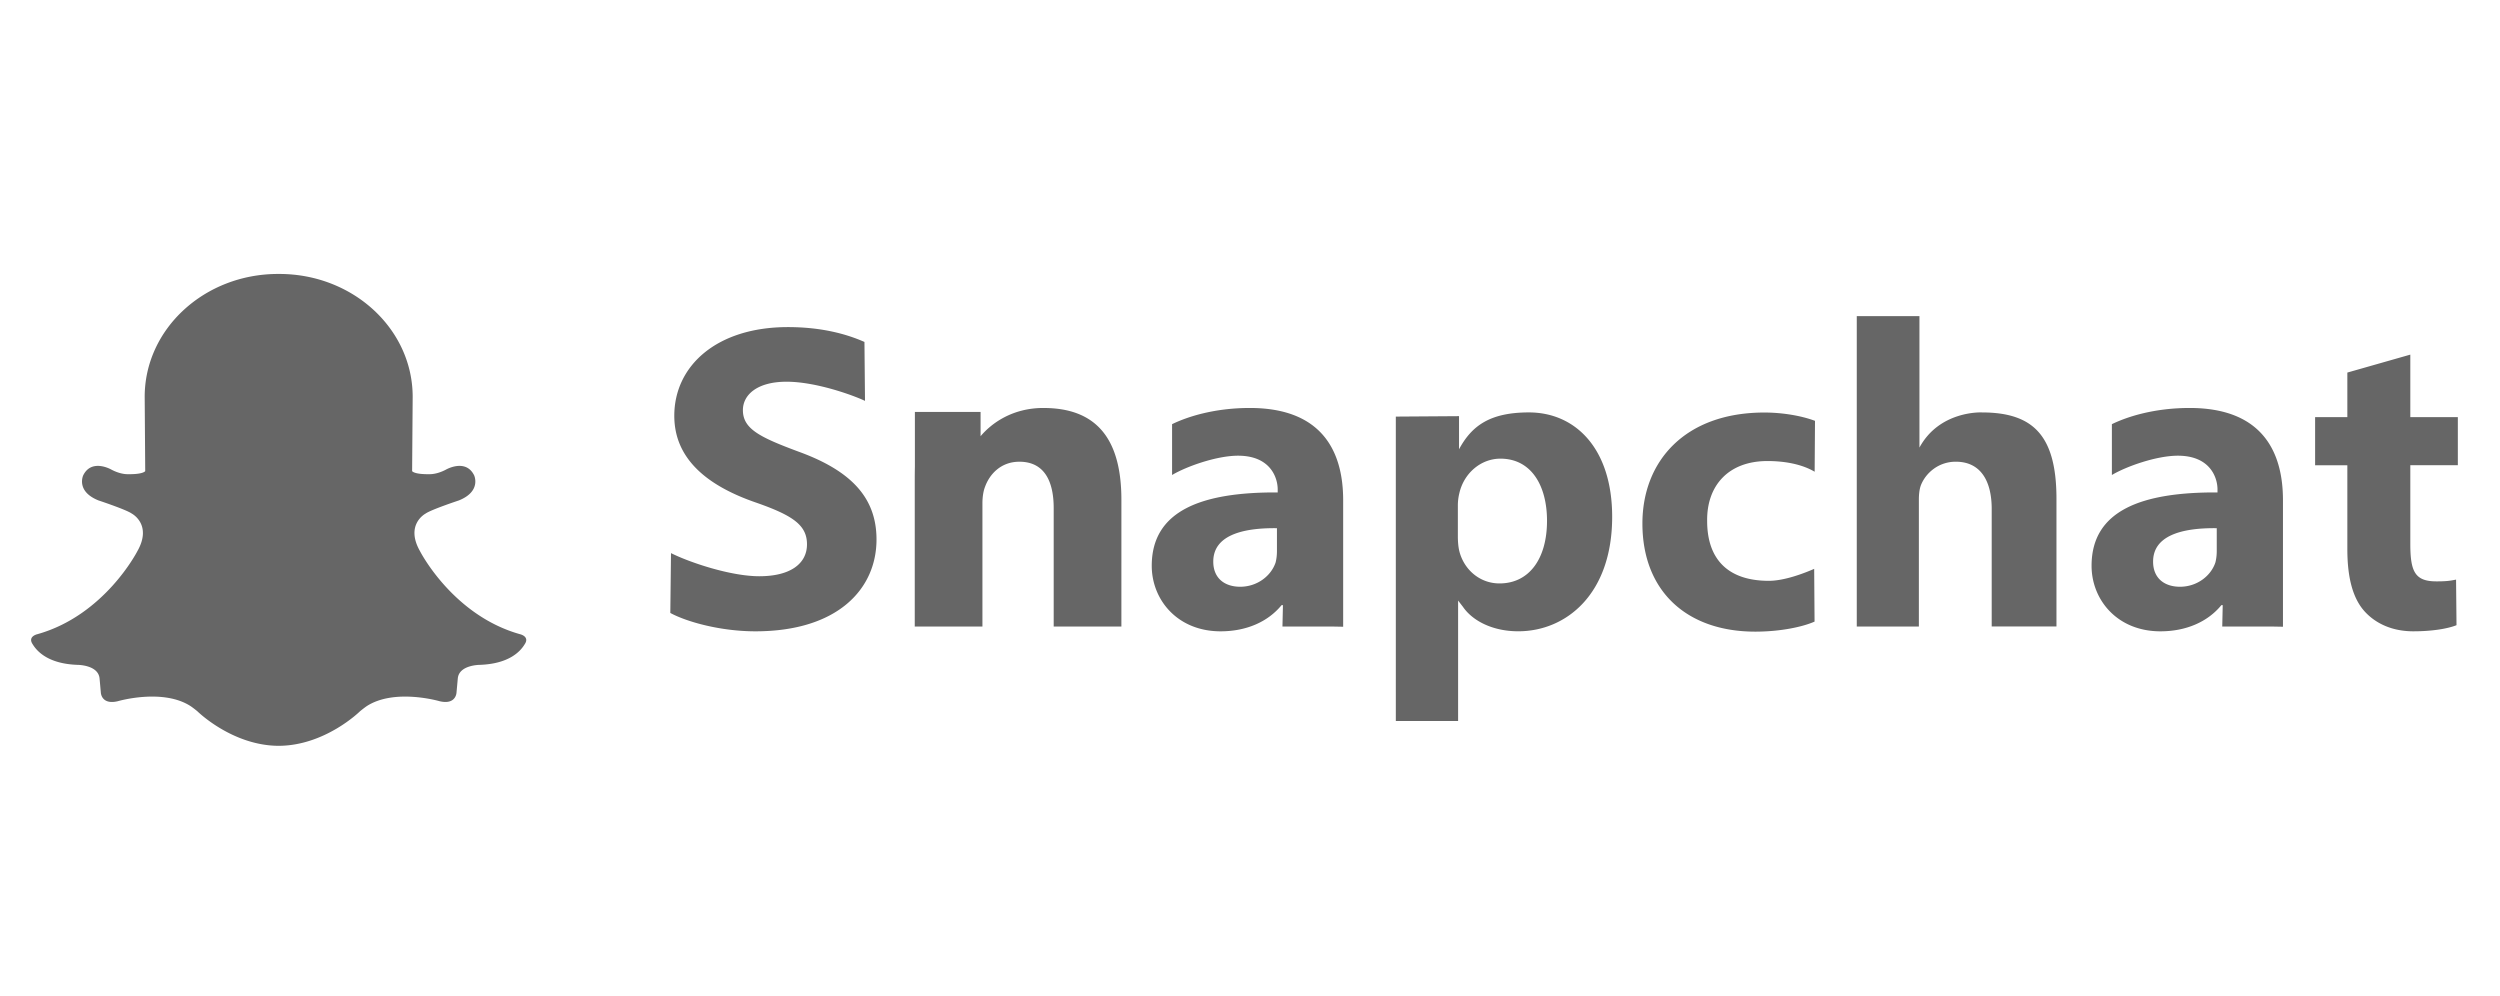 <svg xmlns="http://www.w3.org/2000/svg" width="113" height="45" fill="none"><path fill="#666" d="M12.582 33.711c2.108 0 3.685-1.557 3.685-1.557a5.41 5.41 0 0 1 .295-.227c1.262-.831 3.308-.232 3.308-.232.743.176.764-.387.764-.387l.058-.638c.054-.626 1.013-.619 1.013-.619 1.262-.05 1.794-.568 2.013-.934.235-.35-.209-.45-.209-.45-3.047-.853-4.524-3.753-4.524-3.753-.688-1.212.255-1.702.255-1.702.255-.18 1.503-.593 1.503-.593 1.03-.414.688-1.134.688-1.134-.382-.774-1.274-.258-1.274-.258-.422.225-.739.206-.739.206-.705.013-.79-.138-.79-.138l.025-3.356c0-3.069-2.699-5.556-6.028-5.556h-.057c-3.33 0-6.028 2.488-6.028 5.556l.024 3.356s-.084.151-.789.138c0 0-.317.019-.739-.206 0 0-.892-.516-1.274.258 0 0-.343.72.688 1.134 0 0 1.249.413 1.503.593 0 0 .944.49.256 1.702 0 0-1.478 2.9-4.525 3.753 0 0-.444.1-.209.45.22.366.75.885 2.013.934 0 0 .958-.007 1.013.62l.057.637s.022.563.765.387c0 0 2.045-.6 3.307.232 0 0 .158.11.296.227 0 0 1.578 1.557 3.685 1.557h-.028zM30.328 25c.826.415 2.686 1.046 3.994 1.046 1.41 0 2.154-.573 2.154-1.442 0-.87-.643-1.304-2.274-1.877-2.254-.77-3.724-1.996-3.724-3.932 0-2.272 1.932-4.01 5.133-4.01 1.53 0 2.657.316 3.462.671l.025 2.664c-.543-.257-2.219-.866-3.547-.866-1.328 0-1.972.593-1.972 1.284 0 .85.765 1.225 2.516 1.877 2.395.87 3.523 2.094 3.523 3.971 0 2.233-1.752 4.15-5.475 4.15-1.55 0-3.08-.416-3.845-.83L30.329 25zm35.62-6.19v1.498c.568-1.055 1.388-1.667 3.157-1.667 2.107 0 3.765 1.635 3.765 4.718 0 3.516-2.097 5.175-4.245 5.175-1.162 0-2.068-.474-2.5-1.106l-.219-.283v5.445h-2.815V18.83l2.858-.02zm-.053 5.428c0 .247.02.473.062.656.204.842.92 1.477 1.82 1.477 1.35 0 2.148-1.128 2.148-2.83 0-1.6-.716-2.81-2.107-2.81-.88 0-1.657.656-1.86 1.58a2.354 2.354 0 0 0-.063.553v1.374zm16.123 3.858c-.532.237-1.537.454-2.679.454-3.112 0-5.102-1.843-5.102-4.886 0-2.825 1.93-5.018 5.516-5.018.788 0 1.654.139 2.285.376l-.016 2.3c-.568-.337-1.343-.483-2.131-.483-1.782 0-2.749 1.126-2.728 2.707 0 1.778.988 2.707 2.787 2.707.709 0 1.599-.343 2.051-.541l.017 2.384zm7.566-9.454c2.386 0 3.394 1.114 3.368 4.025v5.65h-2.927v-5.314c0-1.264-.5-2.134-1.624-2.134-.787 0-1.353.514-1.57 1.047-.079.198-.098.455-.098.672v5.73h-2.807V14.29h2.833v5.941c.913-1.686 2.824-1.59 2.824-1.59zm19.362-2.612v2.823h2.148v2.175h-2.148v3.55c0 1.262.21 1.7 1.182 1.7.414 0 .591-.02.886-.08l.02 2.06c-.394.159-1.103.277-1.95.277-.965 0-1.684-.355-2.157-.85-.551-.572-.827-1.5-.827-2.864V21.03h-1.457v-2.175h1.457V16.84l2.846-.811zm-61.782 2.41c-1.41 0-2.352.694-2.842 1.277V18.62h-2.969v2.468c-.004.211-.006.427-.006.651v6.58h.006v.009l.005-.01h3.048v-5.57c0-.277.041-.554.121-.752.201-.553.705-1.126 1.55-1.126 1.107 0 1.55.85 1.55 2.095v5.353h3.06V22.59c0-2.845-1.202-4.149-3.523-4.149zm13.547 9.888v-5.72c0-2.271-1.009-4.168-4.22-4.168-1.574 0-2.795.382-3.513.732v2.298c.652-.39 2.021-.873 2.981-.873 1.478 0 1.793 1.01 1.793 1.523v.138c-3.407-.02-5.693.805-5.693 3.314 0 1.54 1.163 2.963 3.113 2.963 1.142 0 2.127-.415 2.757-1.185h.06l-.022.968h2.23l.514.01zm-2.993-3.415c0 .177-.02.353-.06.51-.203.608-.832 1.098-1.602 1.098-.689 0-1.216-.372-1.216-1.137 0-1.157 1.257-1.53 2.878-1.51v1.039zm45.472 3.415v-5.72c0-2.271-1.009-4.168-4.219-4.168-1.575 0-2.796.382-3.514.732v2.298c.652-.39 2.021-.873 2.982-.873 1.477 0 1.792 1.01 1.792 1.523v.138c-3.407-.02-5.692.805-5.692 3.314 0 1.54 1.162 2.963 3.112 2.963 1.142 0 2.127-.415 2.757-1.185h.059l-.021.968h2.229l.515.01zm-2.993-3.415c0 .177-.021.353-.061.51-.202.608-.83 1.098-1.601 1.098-.689 0-1.215-.372-1.215-1.137 0-1.157 1.256-1.53 2.877-1.51v1.039z"/></svg>